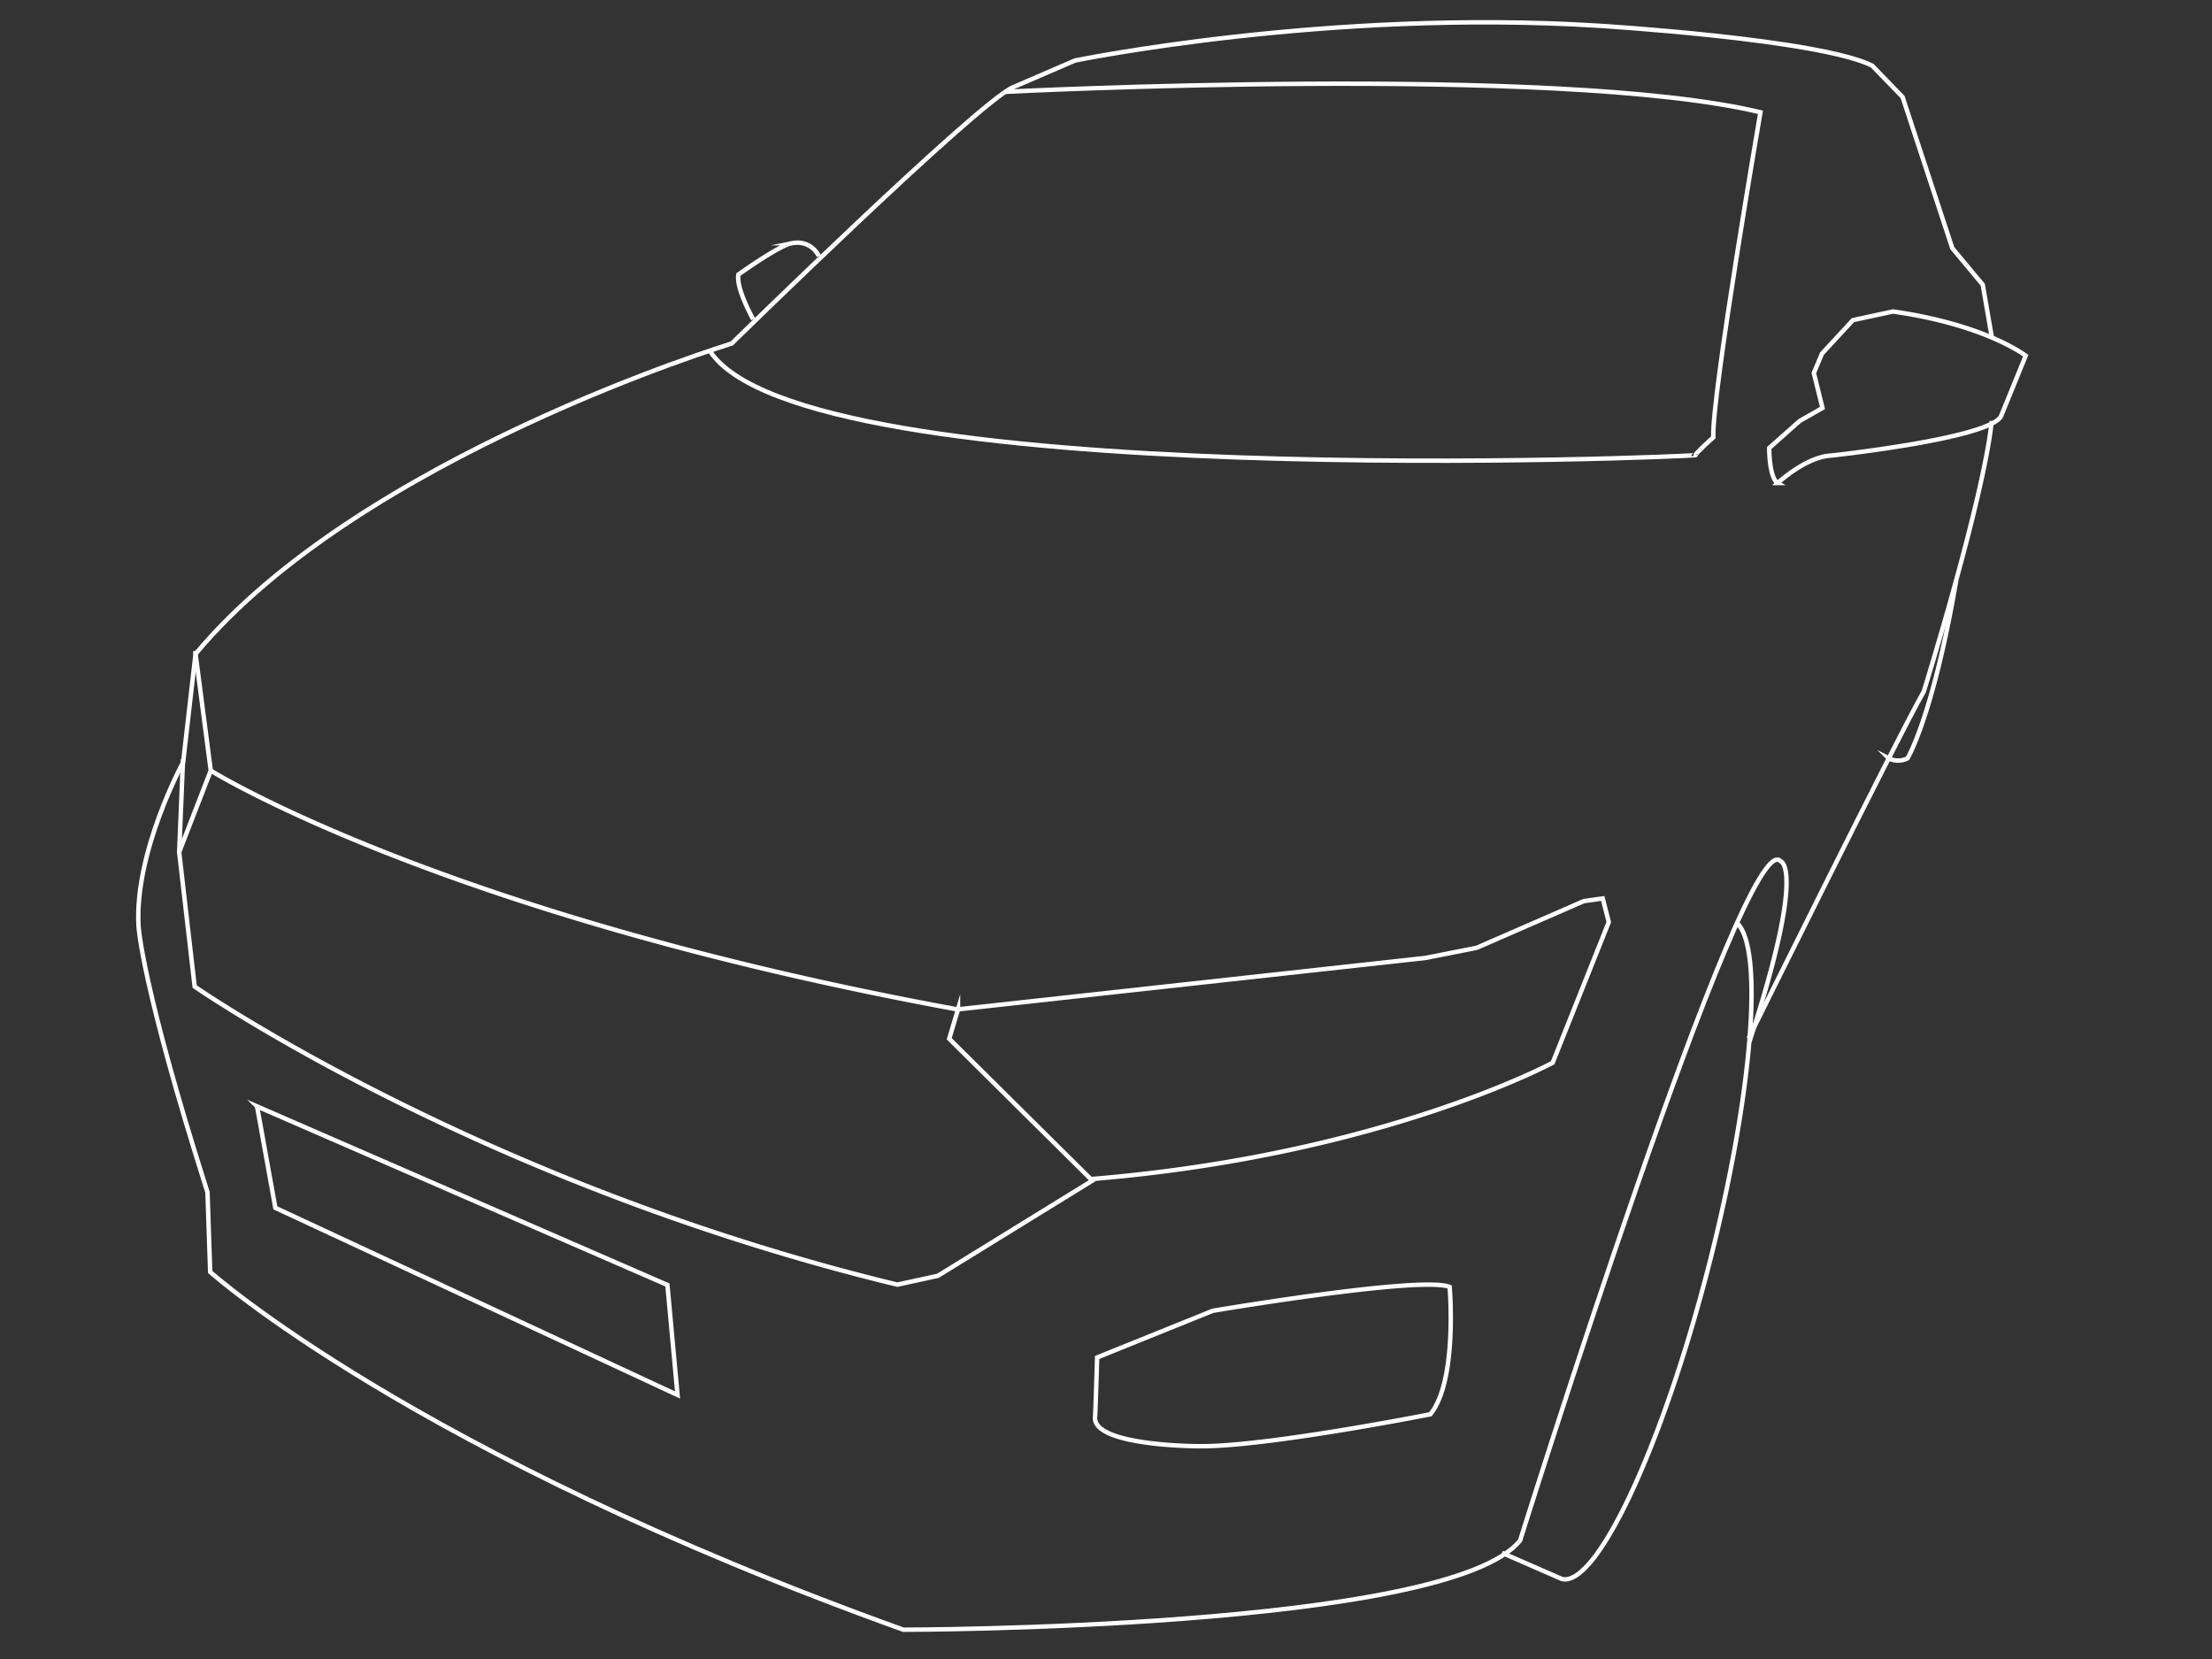 <svg fill="none" viewBox="0 0 500 375" xmlns="http://www.w3.org/2000/svg"><rect x="0" y="0" width="500" height="375" fill="#333333" stroke="none"/><path stroke="#fff" stroke-miterlimit="10" d="M450.21 95.16c-1.76 17.43-15.36 61.15-15.36 61.15-6.12 10.7-39.6 78.42-39.6 78.42"/><path stroke="#fff" stroke-miterlimit="10" d="m450.239 76.28-2.06-11.92-6.88-8.26-11.24-34.16-6.88-7.11c-12.15-6-61.68-9-61.68-9-61.45-3.89-118.5 7.85-118.5 7.85l-14.1 6.08c-8.25 3.78-63.52 57.9-63.52 57.9s-84 25.52-121.18 70.16l-2.8 24.46s-11 20.18-10.09 37c0 0 .61 13.15 15.59 60.23l.61 18s45.71 41 156.69 80.87c0 0 123.36 0 139.41-20.18 0 0 50.83-162.34 58.86-153.55 0 0 5.94 1.1-7 40.75"/><path stroke="#fff" stroke-miterlimit="10" d="M392.4 208.42c3.22 2.57 4.18 12.32 3.07 26.32-1.09 13.85-4.22 31.87-9.19 51.25-10.55 41.17-25.44 72.92-33.26 70.91l-13.51-5.9m87.42-179.59a4.67 4.67 0 0 0 4.25 0s5.75-9.46 11-40.18M58.11 250.09l4.13 22.93 90.909 42.3-2.29-24.87-92.75-40.36Zm158.441-21.94 105.63-11.61 11.62-2.3 24.2-10.55 4.28-.61 1.37 5.34-12.69 31.81s-38.82 20.94-104.4 26.29l-32-31.72 1.99-6.65Zm31.448 78.69 26.14-10.55s47.23-8 53.54-5.39c0 0 1.83 21.21-4.36 28.78 0 0-37.6 7.45-52.39 7.22 0 0-24.35 0-23.39-6.76.08-.8.46-13.3.46-13.3Z"/><path stroke="#fff" stroke-miterlimit="10" d="M247.48 266.52 212 288.38l-9.17 2C107.87 267.37 44 223 44 223l-3.5-30.39 7.14-18.42s52.12 32.56 168.91 54M44.12 147.13l3.52 27.06m-6.27-2.6-.87 21.02M170.25 72.16s-3.91-6.89-3.34-10.1c0 0 9.75-7 12.27-7.1a5.36 5.36 0 0 1 5.9 2.92m216.75 51.3s6.3-5.84 11.92-6.19c0 0 35.43-3.78 38.52-8.82l5.62-13.76s-8.94-7-30-10l-9.05 1.95-7 7.57-1.84 4.38 1.95 7.91-5.16 2.94-6.88 6.11s-.03 6.73 1.92 7.91Z"/><path stroke="#fff" stroke-miterlimit="10" d="M227.18 20.76s124.89-6.39 170.75 4.62c0 0-11 63.86-10.66 73.49 0 0-4.13 3.67-4 4 .13.33-202 8.94-222.86-23.62"/></svg>